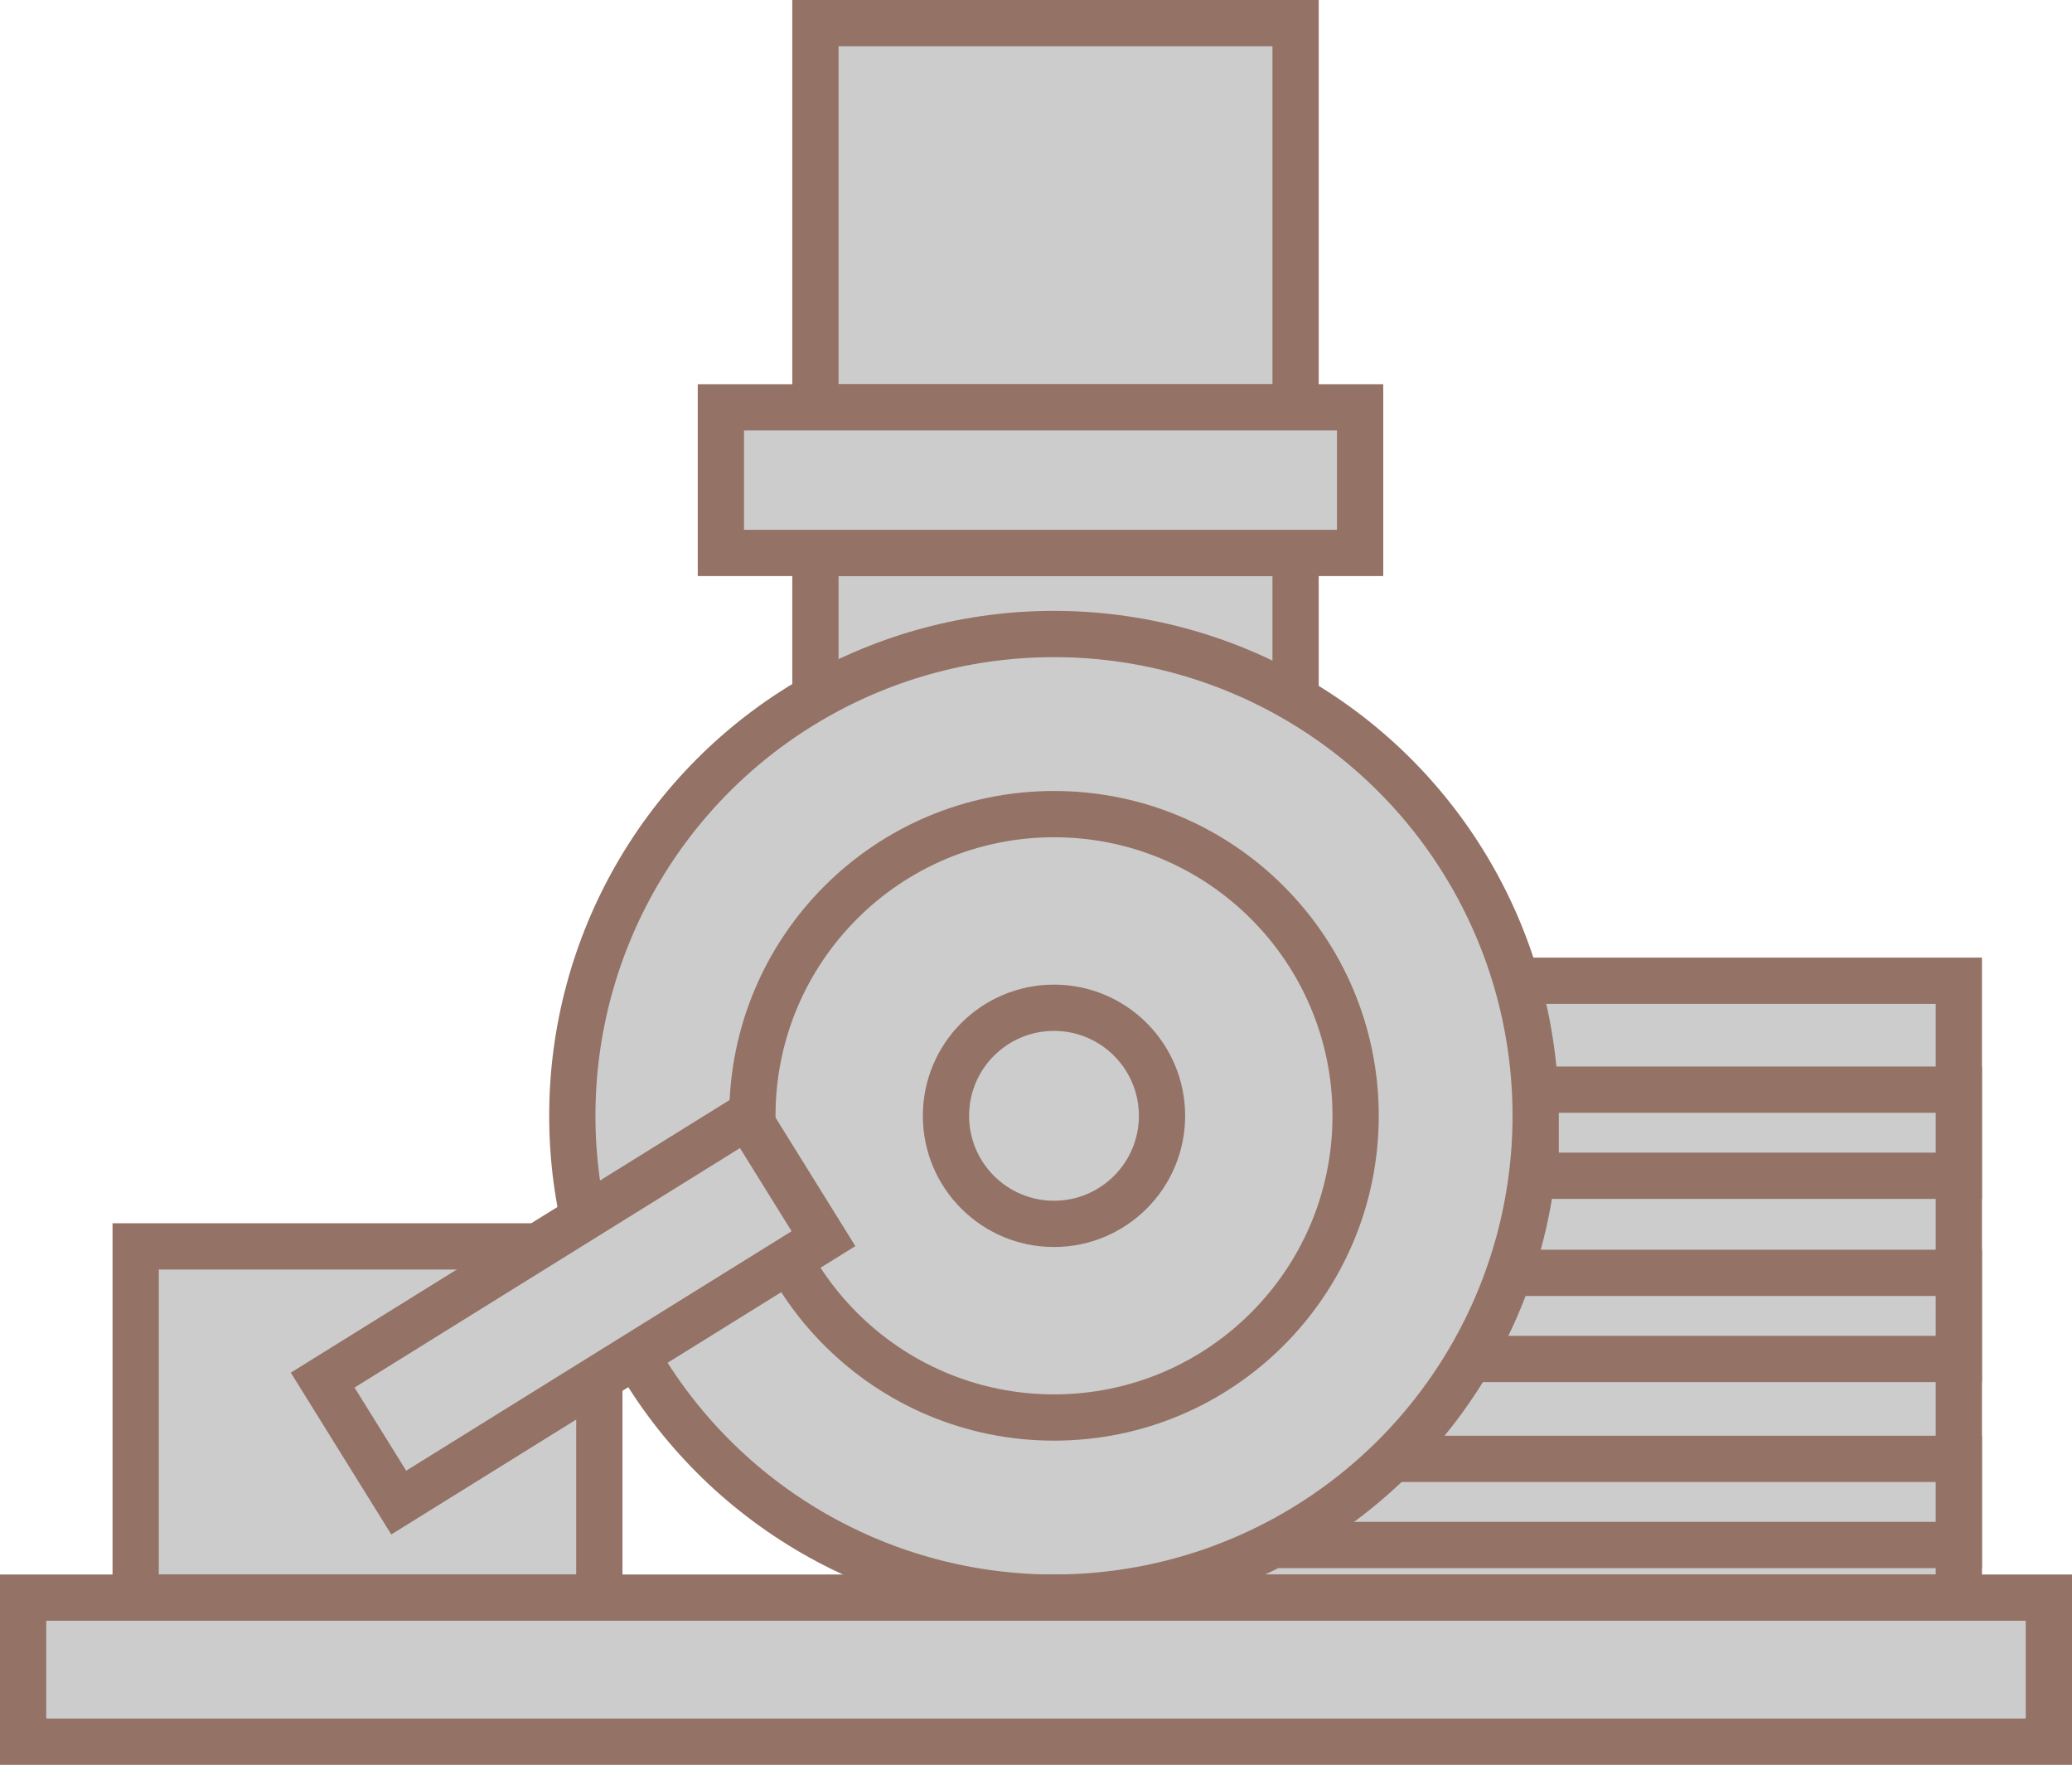 ﻿<?xml version="1.0" encoding="utf-8"?>

<svg version="1.1" id="图层_1" xmlns="http://www.w3.org/2000/svg" xmlns:xlink="http://www.w3.org/1999/xlink" x="0px" y="0px" width="89.594px" height="76.292px" viewBox="0 0 89.594 76.292" enable-background="new 0 0 89.594 76.292" xml:space="preserve">
<g>
	<rect x="35.259" y="1" fill="#CCCCCC" stroke="#947266" stroke-width="2" stroke-miterlimit="10" width="20.763" height="16.609" />
	
		<rect x="35.259" y="23.903" fill="#CCCCCC" stroke="#947266" stroke-width="2" stroke-miterlimit="10" width="20.763" height="8.305" />
	
		<rect x="31.171" y="17.609" fill="#CCCCCC" stroke="#947266" stroke-width="2" stroke-miterlimit="10" width="27.641" height="6.294" />
	
		<rect x="45.641" y="42.396" fill="#CCCCCC" stroke="#947266" stroke-width="2" stroke-miterlimit="10" width="39.06" height="26.668" />
	
		<rect x="5.866" y="53.88" fill="#CCCCCC" stroke="#947266" stroke-width="2" stroke-miterlimit="10" width="20.049" height="15.184" />
	
		<rect x="63.729" y="55.023" fill="#CCCCCC" stroke="#947266" stroke-width="2" stroke-miterlimit="10" width="20.972" height="3.723" />
	
		<rect x="56.282" y="63.065" fill="#CCCCCC" stroke="#947266" stroke-width="2" stroke-miterlimit="10" width="28.419" height="3.723" />
	<circle fill="#CCCCCC" stroke="#947266" stroke-width="2" stroke-miterlimit="10" cx="45.575" cy="48.235" r="20.828" />
	<circle fill="#CCCCCC" stroke="#947266" stroke-width="2" stroke-miterlimit="10" cx="45.576" cy="48.235" r="13.042" />
	<circle fill="#CCCCCC" stroke="#947266" stroke-width="2" stroke-miterlimit="10" cx="45.575" cy="48.235" r="4.671" />
	<rect x="1" y="69.063" fill="#CCCCCC" stroke="#947266" stroke-width="2" stroke-miterlimit="10" width="87.594" height="6.229" />
	
		<rect x="13.944" y="53.466" transform="matrix(0.85 -0.528 0.528 0.85 -26.13 21.576)" fill="#CCCCCC" stroke="#947266" stroke-width="2" stroke-miterlimit="10" width="21.607" height="6.229" />
	
		<rect x="66.403" y="47.104" fill="#CCCCCC" stroke="#947266" stroke-width="2" stroke-miterlimit="10" width="18.298" height="3.723" />
</g>
</svg>
